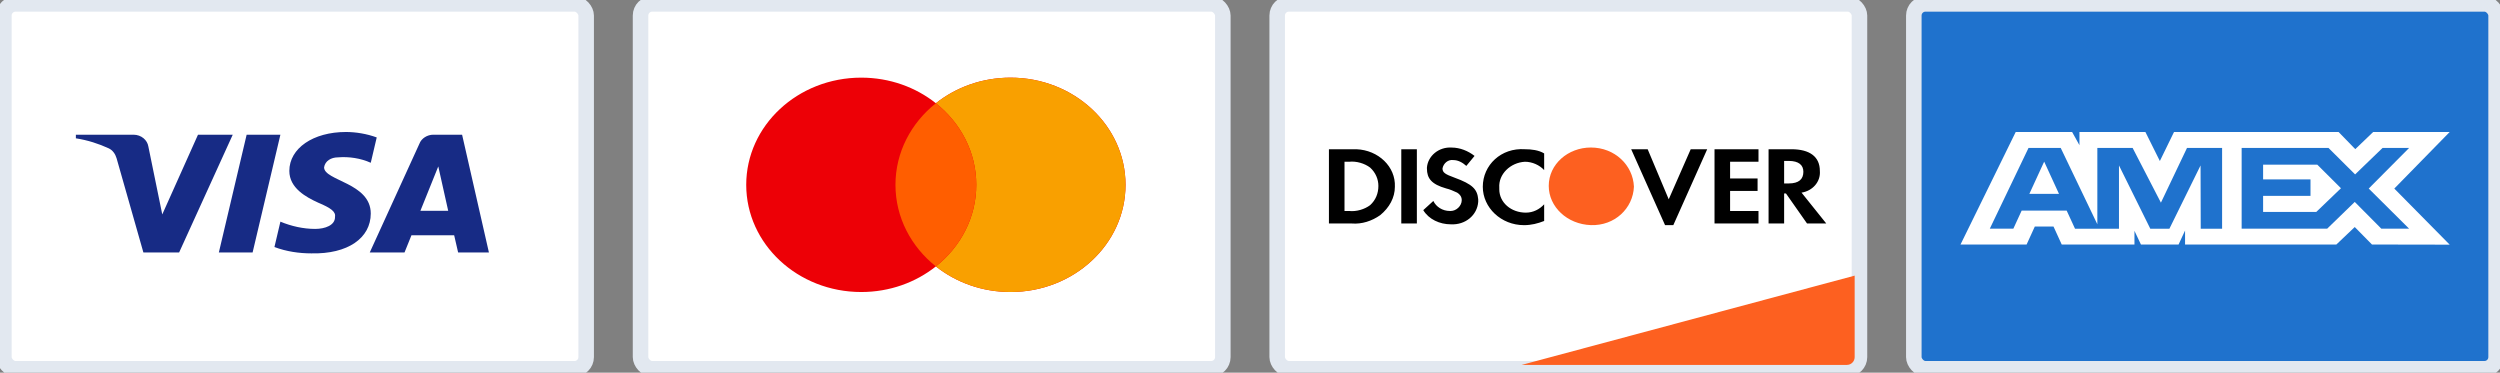 <svg width="161" height="24" viewBox="0 0 161 24" fill="none" xmlns="http://www.w3.org/2000/svg">
<rect x="0" y="0" width="161" height="24" fill="#808080" stroke="none"/>
<rect x="0.25" y="0.25" width="37.499" height="23.499" rx="0.751" fill="white" stroke="#E2E8F0" strokeWidth="0.501"/>
<path fillRule="evenodd" clipRule="evenodd" d="M11.536 16.258H9.234L7.508 10.192C7.426 9.913 7.252 9.667 6.996 9.55C6.357 9.258 5.653 9.026 4.886 8.908V8.675H8.594C9.106 8.675 9.49 9.026 9.554 9.433L10.45 13.809L12.751 8.675H14.989L11.536 16.258ZM16.268 16.258H14.094L15.884 8.675H18.058L16.268 16.258ZM20.871 10.776C20.935 10.367 21.319 10.134 21.767 10.134C22.471 10.075 23.237 10.192 23.877 10.483L24.261 8.851C23.621 8.617 22.917 8.5 22.279 8.5C20.169 8.5 18.633 9.55 18.633 11.008C18.633 12.117 19.721 12.7 20.488 13.05C21.319 13.4 21.639 13.634 21.575 13.983C21.575 14.508 20.935 14.742 20.297 14.742C19.529 14.742 18.761 14.567 18.058 14.275L17.674 15.908C18.442 16.2 19.273 16.317 20.041 16.317C22.407 16.375 23.877 15.325 23.877 13.75C23.877 11.767 20.871 11.65 20.871 10.776ZM31.486 16.258L29.759 8.675H27.905C27.521 8.675 27.137 8.908 27.009 9.258L23.813 16.258H26.051L26.498 15.15H29.248L29.503 16.258H31.486ZM28.225 10.717L28.864 13.575H27.074L28.225 10.717Z" fill="#172B85"/>
<rect x="41.251" y="0.25" width="37.499" height="23.499" rx="0.751" fill="white" stroke="#E2E8F0" strokeWidth="0.501"/>
<path fillRule="evenodd" clipRule="evenodd" d="M65.076 18.806C69.168 18.806 72.485 15.715 72.485 11.903C72.485 8.091 69.168 5 65.076 5C63.243 5 61.565 5.621 60.271 6.649C58.977 5.621 57.299 5 55.465 5C51.374 5 48.057 8.091 48.057 11.903C48.057 15.715 51.374 18.806 55.465 18.806C57.299 18.806 58.977 18.185 60.271 17.157C61.565 18.185 63.243 18.806 65.076 18.806Z" fill="#ED0006"/>
<path fillRule="evenodd" clipRule="evenodd" d="M60.27 17.157C61.864 15.891 62.874 14.007 62.874 11.903C62.874 9.799 61.864 7.915 60.27 6.649C61.564 5.621 63.242 5 65.076 5C69.168 5 72.485 8.091 72.485 11.903C72.485 15.715 69.168 18.806 65.076 18.806C63.242 18.806 61.564 18.185 60.27 17.157Z" fill="#F9A000"/>
<path fillRule="evenodd" clipRule="evenodd" d="M60.271 17.157C61.864 15.891 62.874 14.007 62.874 11.903C62.874 9.799 61.864 7.915 60.271 6.649C58.678 7.915 57.668 9.799 57.668 11.903C57.668 14.007 58.678 15.891 60.271 17.157Z" fill="#FF5E00"/>
<rect x="82.251" y="0.25" width="37.499" height="23.499" rx="0.751" fill="white" stroke="#E2E8F0" strokeWidth="0.501"/>
<path d="M97.997 23.5L119.44 17.75V22.999C119.44 23.276 119.216 23.5 118.939 23.5H97.997Z" fill="#FD6020"/>
<path fillRule="evenodd" clipRule="evenodd" d="M115.37 9.611C116.55 9.611 117.199 10.094 117.199 11.008C117.258 11.706 116.727 12.297 116.019 12.405L117.612 14.393H116.373L115.016 12.458H114.898V14.393H113.896V9.611H115.37ZM114.898 11.814H115.193C115.842 11.814 116.137 11.545 116.137 11.062C116.137 10.632 115.842 10.363 115.193 10.363H114.898V11.814ZM110.415 14.393H113.247V13.587H111.418V12.297H113.188V11.491H111.418V10.417H113.247V9.611H110.415V14.393ZM107.466 12.835L106.11 9.611H105.048L107.23 14.5H107.761L109.944 9.611H108.882L107.466 12.835ZM95.492 12.029C95.492 13.372 96.672 14.5 98.147 14.5C98.619 14.5 99.031 14.393 99.444 14.231V13.157C99.149 13.479 98.737 13.694 98.265 13.694C97.321 13.694 96.554 13.049 96.554 12.19V12.082C96.495 11.223 97.262 10.47 98.206 10.417C98.677 10.417 99.149 10.632 99.444 10.954V9.88C99.09 9.665 98.619 9.611 98.206 9.611C96.672 9.503 95.492 10.632 95.492 12.029ZM93.664 11.438C93.074 11.223 92.897 11.115 92.897 10.847C92.956 10.524 93.251 10.256 93.605 10.309C93.9 10.309 94.195 10.47 94.431 10.685L94.961 10.041C94.549 9.718 94.018 9.503 93.487 9.503C92.661 9.45 91.953 10.041 91.894 10.793V10.847C91.894 11.491 92.189 11.867 93.133 12.136C93.369 12.19 93.605 12.297 93.841 12.405C94.018 12.512 94.136 12.673 94.136 12.888C94.136 13.264 93.782 13.587 93.428 13.587H93.369C92.897 13.587 92.484 13.318 92.307 12.942L91.658 13.533C92.012 14.124 92.72 14.446 93.428 14.446C94.372 14.5 95.138 13.855 95.197 12.996V12.835C95.138 12.19 94.844 11.867 93.664 11.438ZM90.243 14.393H91.246V9.611H90.243V14.393ZM85.583 9.611H87.058H87.353C88.768 9.665 89.889 10.739 89.83 12.029C89.83 12.727 89.476 13.372 88.886 13.855C88.355 14.231 87.706 14.446 87.058 14.393H85.583V9.611ZM86.881 13.587C87.353 13.64 87.883 13.479 88.237 13.211C88.591 12.888 88.768 12.458 88.768 11.975C88.768 11.545 88.591 11.115 88.237 10.793C87.883 10.524 87.353 10.363 86.881 10.417H86.586V13.587H86.881Z" fill="black"/>
<path fillRule="evenodd" clipRule="evenodd" d="M102.453 9.5C100.978 9.5 99.739 10.575 99.739 11.971C99.739 13.315 100.919 14.443 102.453 14.497C103.986 14.55 105.166 13.422 105.225 12.025C105.166 10.628 103.986 9.5 102.453 9.5V9.5Z" fill="#FD6020"/>
<rect x="123.25" y="0.25" width="37.499" height="23.499" rx="0.751" fill="#1F72CD" stroke="#E2E8F0" strokeWidth="0.501"/>
<path fillRule="evenodd" clipRule="evenodd" d="M129.812 8.5L126.257 15.747H130.513L131.041 14.591H132.247L132.775 15.747H137.459V14.865L137.877 15.747H140.3L140.718 14.846V15.747H150.461L151.646 14.621L152.755 15.747L157.76 15.756L154.193 12.144L157.76 8.5H152.833L151.68 9.605L150.605 8.5H140.006L139.095 10.37L138.164 8.5H133.917V9.352L133.444 8.5H129.812ZM144.362 9.529H149.957L151.669 11.232L153.435 9.529H155.146L152.546 12.143L155.146 14.726H153.357L151.646 13.004L149.871 14.726H144.362V9.529ZM145.744 11.555V10.606V10.605H149.235L150.758 12.123L149.168 13.649H145.744V12.613H148.796V11.555H145.744ZM130.636 9.529H132.711L135.069 14.443V9.529H137.342L139.163 13.052L140.842 9.529H143.103V14.729H141.727L141.716 10.654L139.71 14.729H138.479L136.462 10.654V14.729H133.631L133.094 13.563H130.195L129.659 14.728H128.143L130.636 9.529ZM130.69 12.486L131.645 10.409L132.599 12.486H130.69Z" fill="white"/>
</svg>
